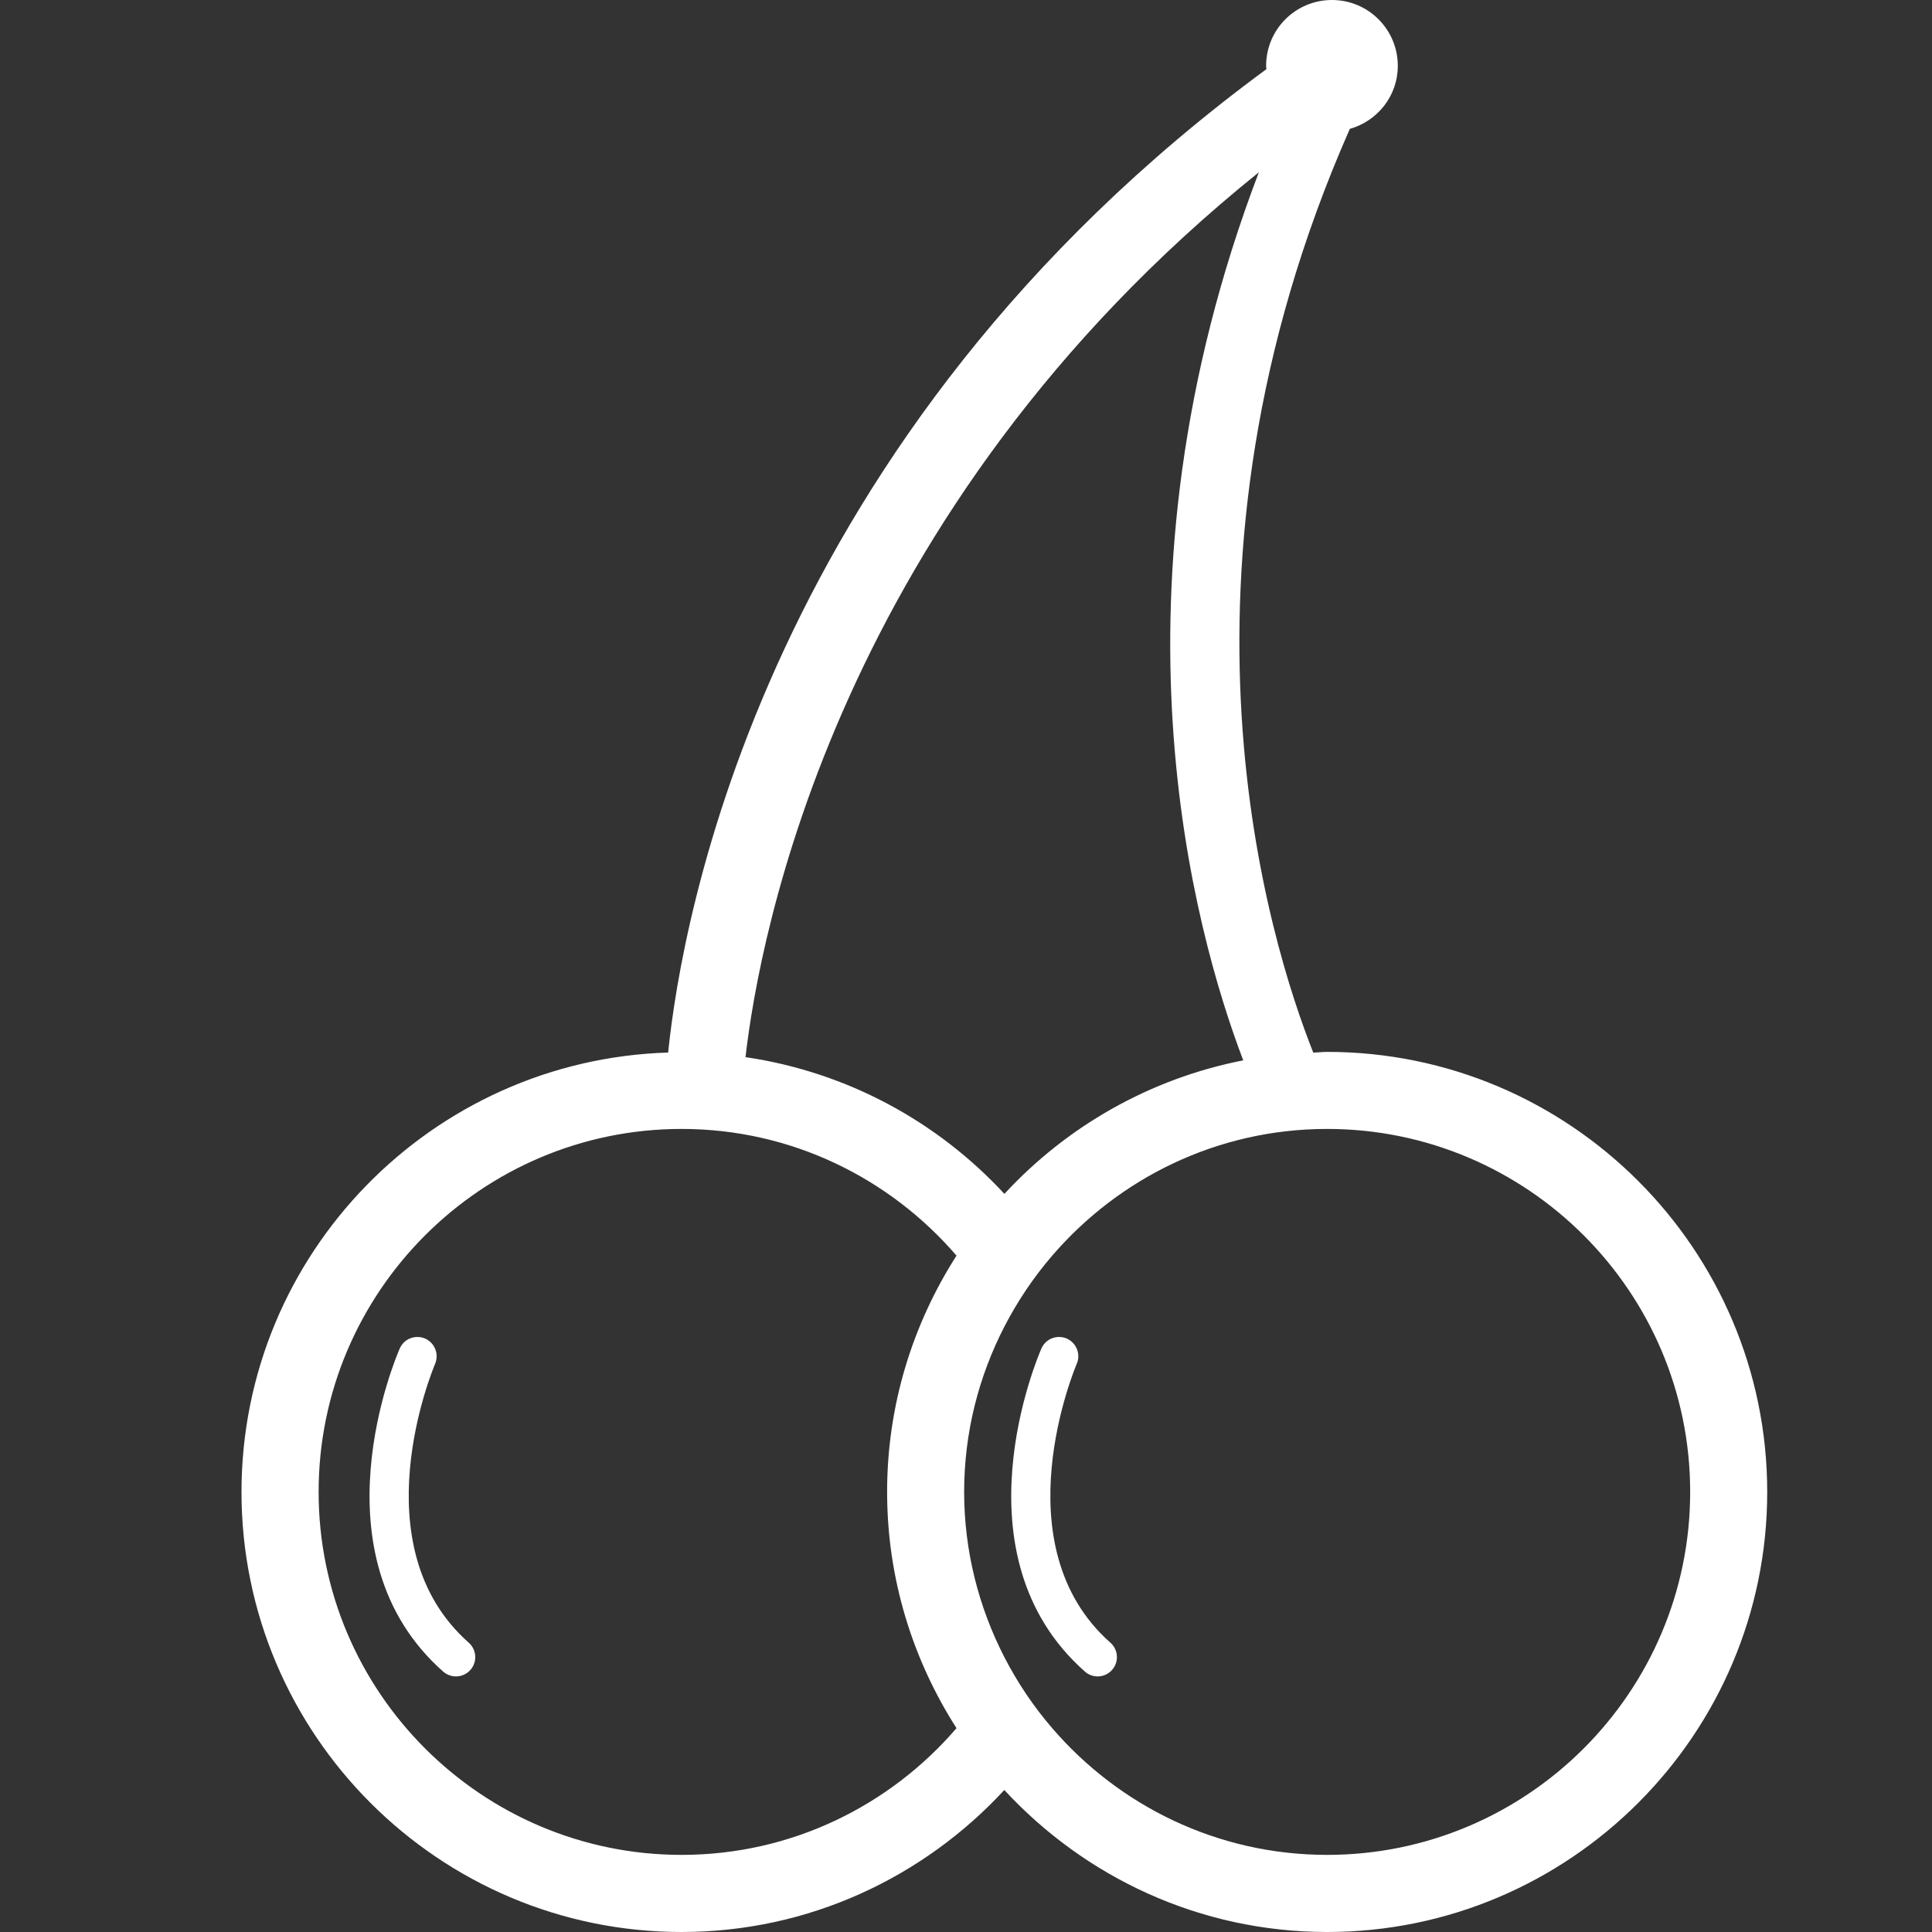 <svg width="24" height="24" viewBox="0 0 24 24" fill="none" xmlns="http://www.w3.org/2000/svg">
<rect x="0" y="0" width="24" height="24" fill="#333333" stroke="none"/>
<path fill-rule="evenodd" clip-rule="evenodd" d="M16.486 13.067C16.453 13.067 16.42 13.069 16.387 13.072L16.387 13.072C16.363 13.073 16.339 13.075 16.314 13.076C15.771 11.71 14.333 7.122 16.768 1.601C17.111 1.504 17.364 1.192 17.364 0.818C17.364 0.366 16.998 0 16.546 0C16.094 0 15.728 0.366 15.728 0.818C15.728 0.825 15.729 0.833 15.73 0.84C15.731 0.847 15.732 0.853 15.732 0.859C9.506 5.436 8.469 11.414 8.3 13.075C5.363 13.165 3 15.576 3 18.534C3 21.548 5.453 24 8.467 24C10.052 24 11.477 23.317 12.476 22.236C13.475 23.317 14.901 24 16.486 24C19.5 24 21.953 21.547 21.953 18.534C21.953 15.52 19.501 13.067 16.486 13.067ZM15.638 2.14C13.661 7.326 14.828 11.555 15.444 13.172C14.282 13.4 13.251 13.993 12.477 14.831C11.648 13.934 10.524 13.318 9.261 13.132C9.431 11.644 10.396 6.357 15.638 2.14ZM8.467 23.042C5.981 23.042 3.958 21.019 3.958 18.533C3.958 16.047 5.981 14.024 8.467 14.024C9.832 14.024 11.055 14.637 11.882 15.598C11.339 16.447 11.02 17.452 11.02 18.533C11.02 19.613 11.339 20.619 11.882 21.468C11.055 22.43 9.832 23.042 8.467 23.042ZM16.486 23.042C15.121 23.042 13.899 22.43 13.071 21.468C12.839 21.199 12.64 20.903 12.476 20.585C12.16 19.969 11.977 19.272 11.977 18.533C11.977 17.794 12.159 17.097 12.476 16.481C12.64 16.164 12.839 15.867 13.071 15.598C13.898 14.637 15.121 14.024 16.486 14.024C18.973 14.024 20.996 16.047 20.996 18.533C20.996 21.019 18.973 23.042 16.486 23.042ZM5.404 16.944C5.457 16.823 5.402 16.682 5.281 16.628C5.159 16.576 5.019 16.63 4.966 16.751C4.92 16.856 3.867 19.316 5.505 20.765C5.551 20.805 5.607 20.825 5.664 20.825C5.73 20.825 5.796 20.798 5.844 20.744C5.931 20.645 5.922 20.494 5.823 20.406C4.461 19.202 5.376 17.012 5.404 16.945L5.404 16.944ZM13.252 16.628C13.373 16.682 13.428 16.823 13.375 16.944L13.375 16.944C13.359 16.982 12.422 19.193 13.794 20.406C13.893 20.494 13.902 20.645 13.815 20.744C13.767 20.798 13.701 20.825 13.635 20.825C13.578 20.825 13.522 20.805 13.477 20.765C11.838 19.316 12.891 16.856 12.937 16.751C12.99 16.63 13.13 16.576 13.252 16.628Z" fill="white"/>
</svg>
